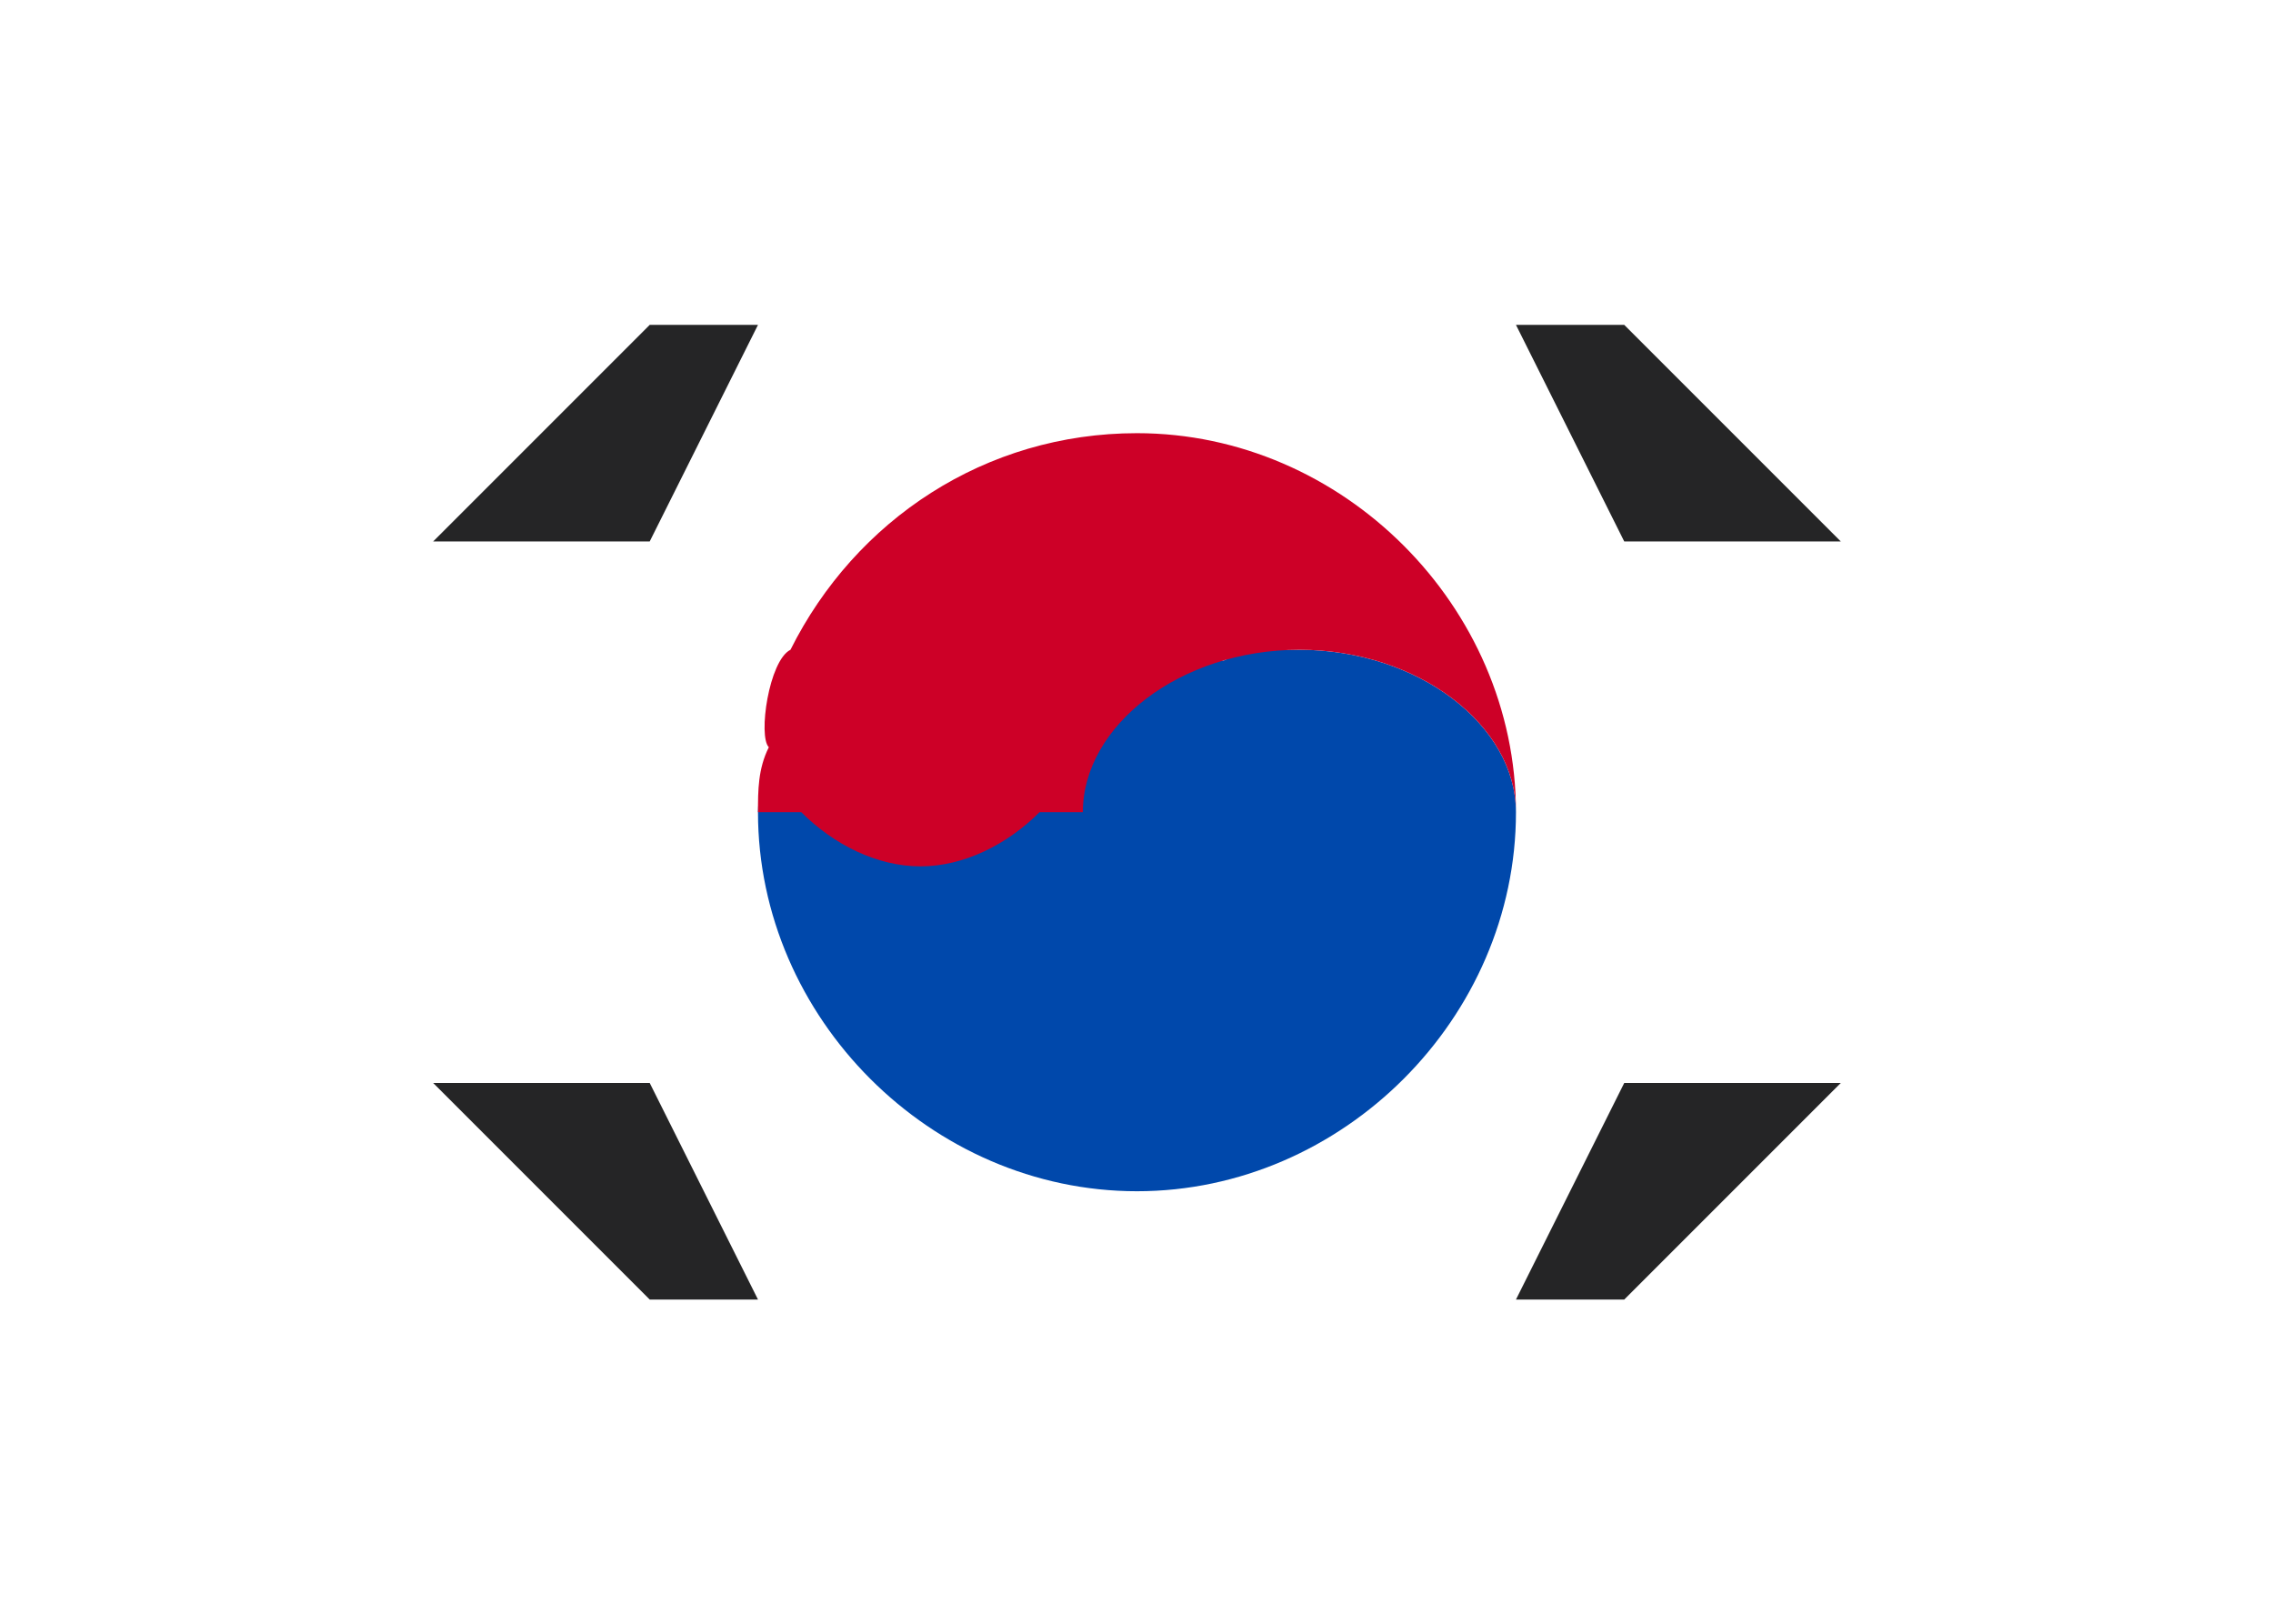 <svg id="icon-KR" viewBox="0 0 1433 1024" width="100%" height="100%"><path d="M0 0h1433.6v1024H0V0z" fill="#FFFFFF"></path><path d="M955.733 512c0 129.707-109.227 238.933-238.933 238.933S477.867 641.707 477.867 512c0-75.093 163.84-109.227 293.547-95.573 13.653-6.827 34.133-6.827 47.787-6.827 75.093 0 136.533 47.787 136.533 102.4z" fill="#0048AB"></path><path d="M655.36 512h27.307c0-54.613 61.44-102.4 136.533-102.4s136.533 47.787 136.533 102.4C955.733 382.293 846.507 273.067 716.8 273.067c-95.573 0-177.493 54.613-218.453 136.533-13.653 6.827-20.48 54.613-13.653 61.44-6.827 13.653-6.827 27.307-6.827 40.96h27.307c20.48 20.48 47.787 34.133 75.093 34.133s54.613-13.653 75.093-34.133z" fill="#CD0027"></path><path d="M1024 341.333h136.533l-136.533-136.533h-68.267l68.267 136.533zM409.6 341.333H273.067l136.533-136.533h68.267L409.6 341.333z m614.4 341.333h136.533l-136.533 136.533h-68.267l68.267-136.533z m-614.4 0H273.067l136.533 136.533h68.267l-68.267-136.533z" fill="#252526"></path></svg>